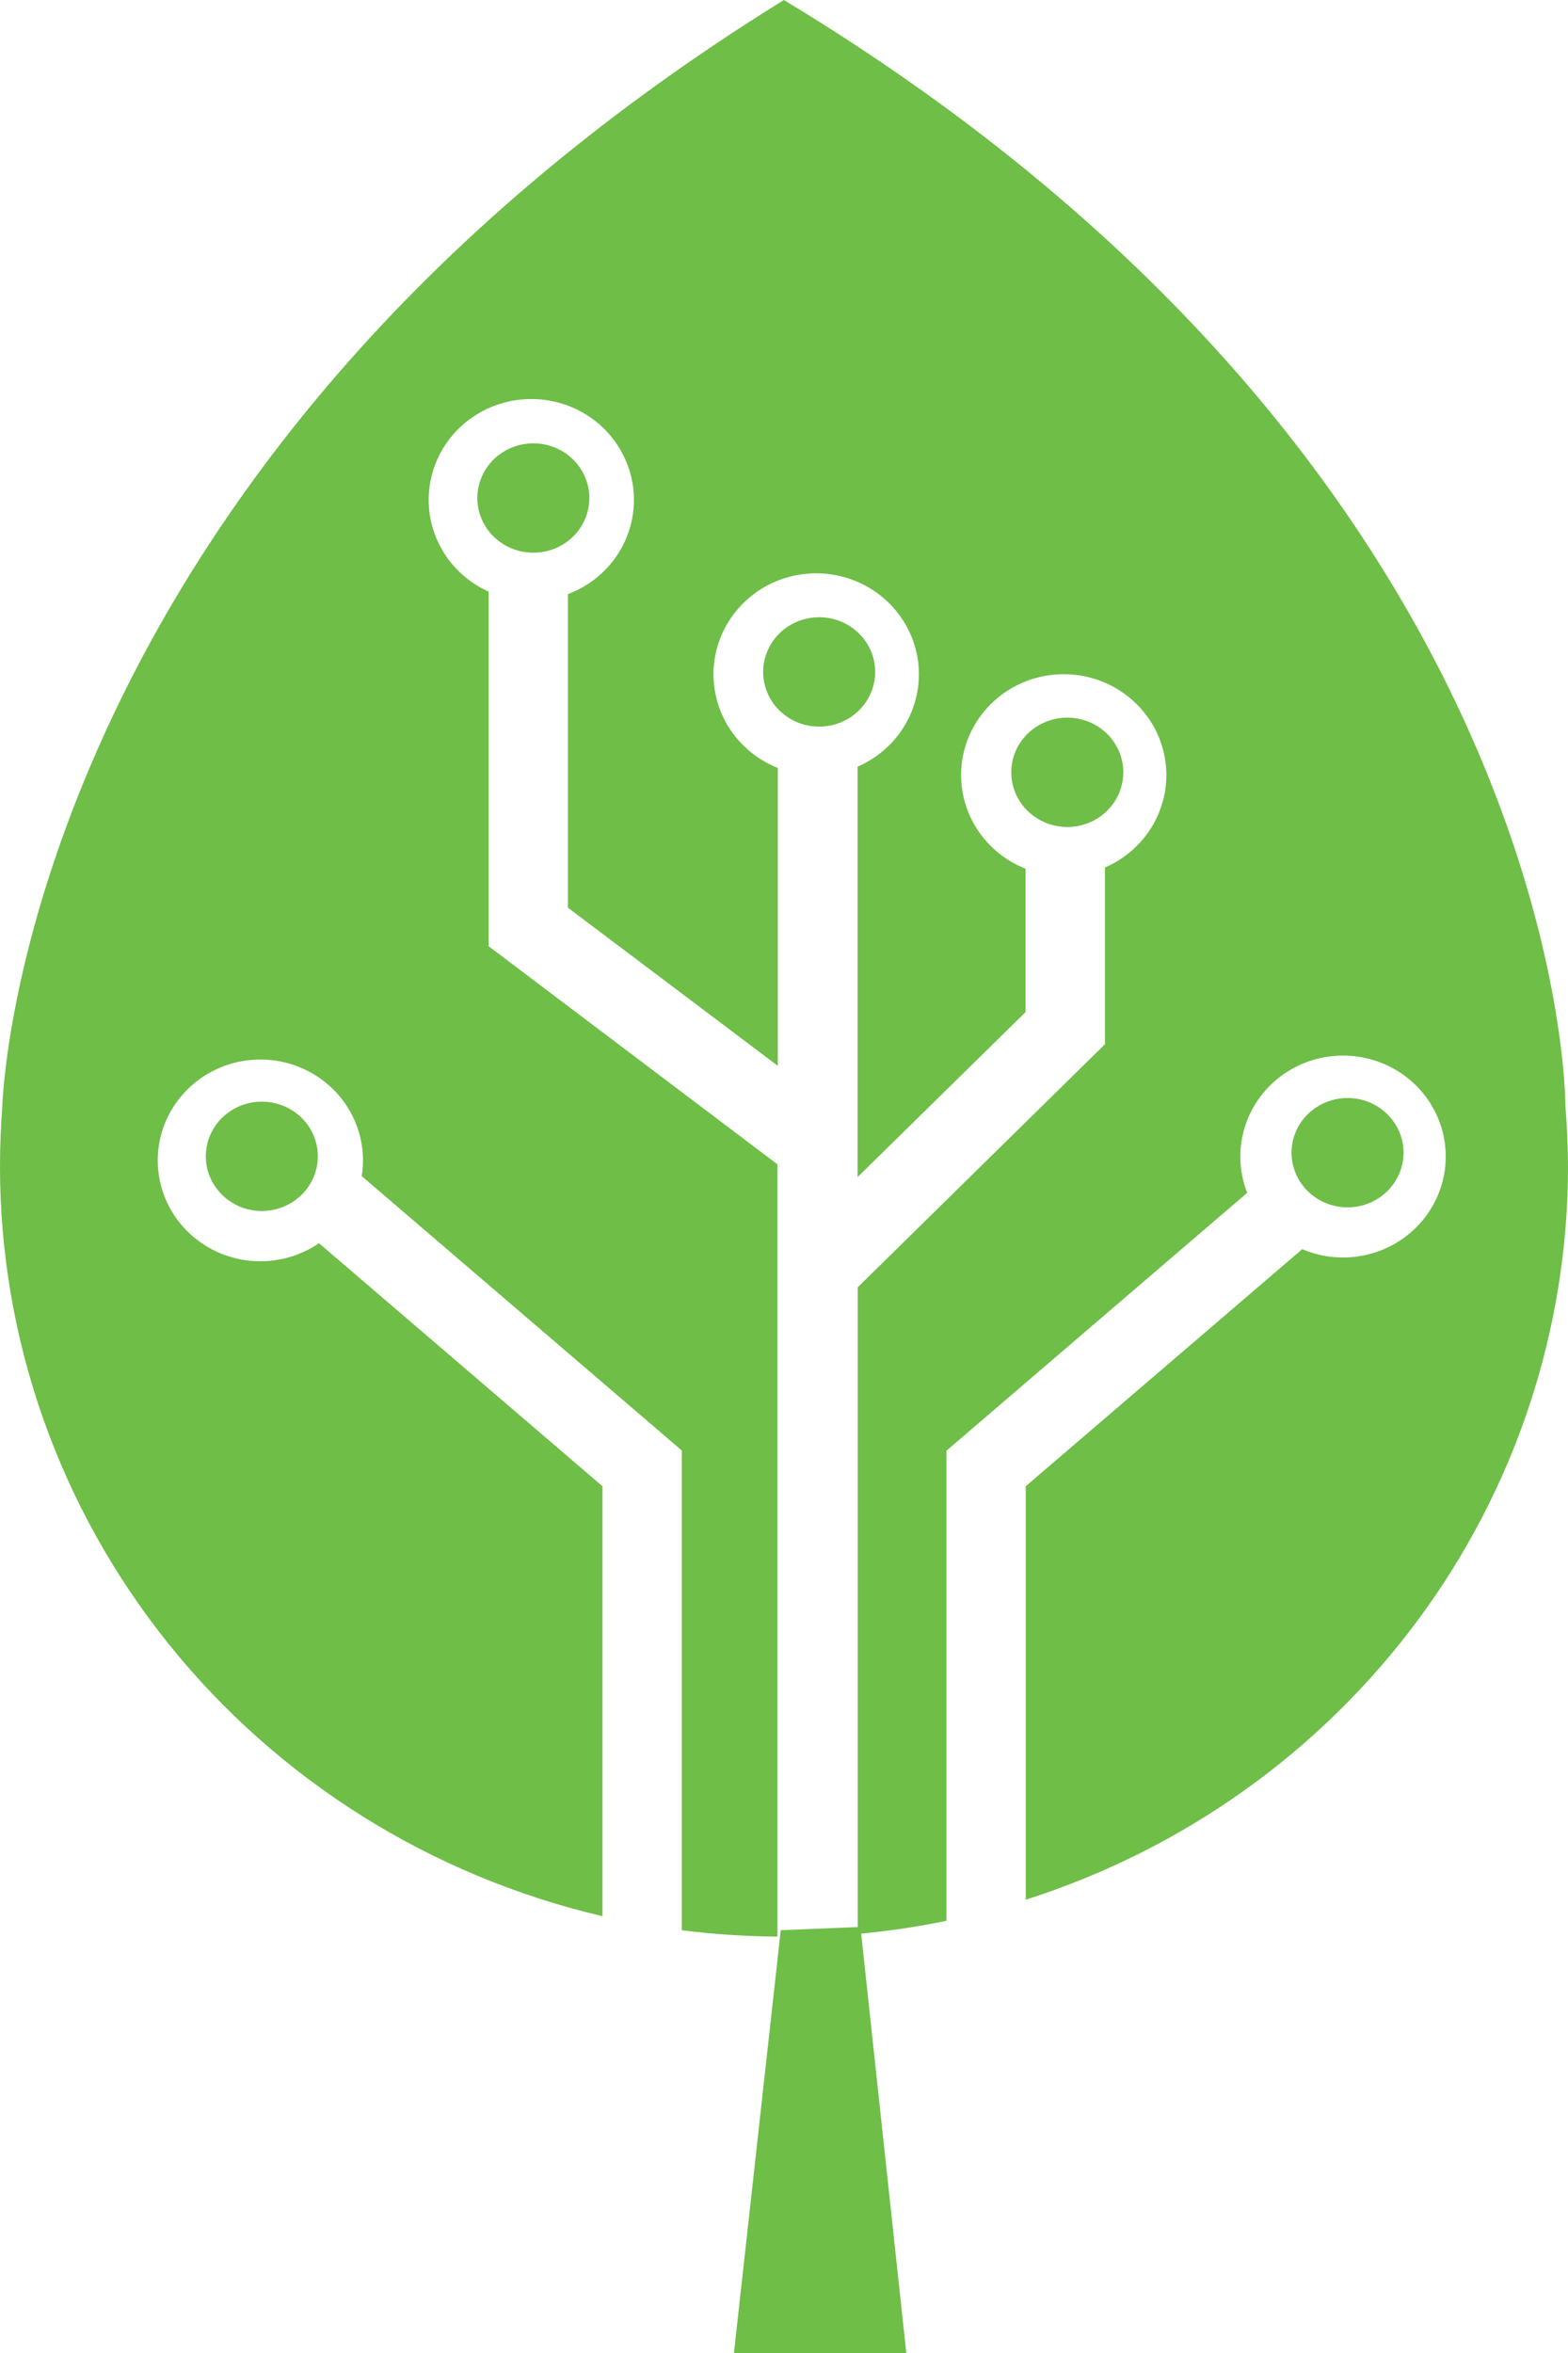 <svg width="40" height="60" viewBox="0 0 40 60" fill="none" xmlns="http://www.w3.org/2000/svg">
<path fill-rule="evenodd" clip-rule="evenodd" d="M39.933 28.185C39.933 28.185 40 12.082 19.997 0C0.468 12.086 0.061 28.185 0.061 28.185C0.022 28.701 0 29.221 0 29.744C0 34.165 1.518 38.456 4.306 41.925C7.095 45.394 10.992 47.837 15.369 48.861V37.898L8.137 31.701C7.656 32.03 7.077 32.191 6.492 32.158C5.907 32.125 5.351 31.9 4.911 31.52C4.471 31.139 4.175 30.625 4.068 30.059C3.961 29.493 4.05 28.908 4.322 28.398C4.593 27.888 5.031 27.482 5.565 27.245C6.099 27.008 6.698 26.954 7.267 27.091C7.836 27.229 8.341 27.55 8.703 28.003C9.064 28.456 9.26 29.015 9.26 29.591C9.259 29.724 9.249 29.858 9.227 29.99L17.393 36.987V49.22C18.203 49.322 19.018 49.376 19.834 49.382V29.691L12.464 24.127V15.086C11.914 14.839 11.468 14.412 11.202 13.878C10.936 13.345 10.867 12.737 11.005 12.159C11.143 11.58 11.481 11.066 11.961 10.705C12.441 10.344 13.033 10.156 13.638 10.176C14.242 10.195 14.821 10.419 15.277 10.81C15.732 11.201 16.035 11.735 16.136 12.321C16.236 12.907 16.126 13.509 15.826 14.025C15.526 14.54 15.053 14.938 14.488 15.15V23.146L19.842 27.178V19.582C19.281 19.36 18.816 18.954 18.524 18.433C18.233 17.912 18.134 17.308 18.245 16.724C18.355 16.14 18.668 15.611 19.13 15.227C19.591 14.843 20.174 14.629 20.779 14.619C21.384 14.61 21.973 14.806 22.447 15.175C22.922 15.544 23.251 16.063 23.381 16.643C23.51 17.224 23.431 17.831 23.157 18.36C22.882 18.89 22.43 19.31 21.877 19.55V30.016L26.163 25.807V22.152C25.601 21.932 25.135 21.526 24.843 21.006C24.551 20.486 24.452 19.882 24.561 19.297C24.671 18.713 24.983 18.184 25.445 17.8C25.907 17.416 26.489 17.201 27.094 17.192C27.699 17.182 28.288 17.379 28.762 17.748C29.236 18.117 29.565 18.636 29.694 19.216C29.823 19.797 29.743 20.404 29.468 20.933C29.194 21.462 28.741 21.882 28.187 22.12V26.628L21.881 32.825V49.314C22.641 49.245 23.396 49.134 24.143 48.98V36.993L31.816 30.416C31.599 29.861 31.583 29.249 31.773 28.685C31.962 28.12 32.345 27.637 32.856 27.318C33.366 26.999 33.974 26.864 34.575 26.935C35.175 27.006 35.733 27.279 36.152 27.708C36.571 28.137 36.826 28.696 36.873 29.288C36.921 29.881 36.758 30.472 36.413 30.96C36.067 31.449 35.561 31.804 34.979 31.967C34.397 32.13 33.775 32.09 33.22 31.853L26.167 37.898V48.441C30.187 47.16 33.691 44.661 36.177 41.303C38.662 37.944 40 33.897 40 29.744C39.996 29.221 39.974 28.701 39.933 28.185Z" fill="#6EBE47"/>
<path fill-rule="evenodd" clip-rule="evenodd" d="M35.805 29.392C35.805 29.668 35.721 29.938 35.564 30.167C35.407 30.397 35.184 30.575 34.923 30.681C34.662 30.786 34.374 30.814 34.097 30.76C33.82 30.706 33.565 30.574 33.365 30.379C33.166 30.184 33.029 29.935 32.974 29.665C32.919 29.394 32.947 29.114 33.056 28.859C33.164 28.604 33.347 28.386 33.582 28.233C33.817 28.08 34.093 27.998 34.376 27.998C34.755 27.998 35.118 28.145 35.386 28.407C35.654 28.668 35.805 29.023 35.805 29.392Z" fill="#6EBE47"/>
<path fill-rule="evenodd" clip-rule="evenodd" d="M28.656 19.693C28.656 19.969 28.572 20.239 28.415 20.468C28.258 20.697 28.035 20.876 27.773 20.982C27.512 21.087 27.225 21.115 26.948 21.061C26.671 21.007 26.416 20.874 26.216 20.679C26.016 20.484 25.88 20.236 25.825 19.965C25.77 19.695 25.798 19.415 25.906 19.16C26.014 18.905 26.198 18.687 26.433 18.534C26.668 18.381 26.944 18.299 27.227 18.299C27.605 18.299 27.969 18.446 28.237 18.707C28.505 18.969 28.656 19.323 28.656 19.693Z" fill="#6EBE47"/>
<path fill-rule="evenodd" clip-rule="evenodd" d="M22.326 17.134C22.326 17.41 22.242 17.679 22.085 17.909C21.928 18.138 21.705 18.317 21.444 18.422C21.183 18.528 20.895 18.555 20.618 18.502C20.341 18.448 20.086 18.315 19.886 18.12C19.686 17.925 19.55 17.676 19.495 17.406C19.44 17.135 19.468 16.855 19.577 16.6C19.685 16.345 19.868 16.128 20.103 15.974C20.338 15.821 20.614 15.739 20.897 15.739C21.276 15.739 21.639 15.886 21.907 16.148C22.175 16.409 22.326 16.764 22.326 17.134Z" fill="#6EBE47"/>
<path fill-rule="evenodd" clip-rule="evenodd" d="M15.035 12.699C15.035 12.975 14.951 13.245 14.794 13.474C14.637 13.703 14.414 13.882 14.153 13.988C13.892 14.093 13.604 14.121 13.327 14.067C13.05 14.013 12.795 13.88 12.595 13.685C12.396 13.49 12.259 13.242 12.204 12.971C12.149 12.701 12.177 12.42 12.286 12.165C12.394 11.911 12.577 11.693 12.812 11.54C13.047 11.386 13.323 11.305 13.606 11.305C13.985 11.305 14.348 11.452 14.616 11.713C14.884 11.975 15.035 12.329 15.035 12.699V12.699Z" fill="#6EBE47"/>
<path fill-rule="evenodd" clip-rule="evenodd" d="M8.108 29.485C8.108 29.761 8.024 30.031 7.867 30.26C7.71 30.489 7.487 30.668 7.226 30.774C6.965 30.879 6.678 30.907 6.4 30.853C6.123 30.799 5.868 30.666 5.669 30.471C5.469 30.276 5.333 30.028 5.277 29.757C5.222 29.487 5.251 29.206 5.359 28.952C5.467 28.697 5.65 28.479 5.885 28.326C6.12 28.173 6.396 28.091 6.679 28.091C7.058 28.091 7.422 28.238 7.69 28.499C7.958 28.761 8.108 29.116 8.108 29.485V29.485Z" fill="#6EBE47"/>
<path fill-rule="evenodd" clip-rule="evenodd" d="M23.12 60H18.723L19.917 49.219L21.95 49.136L23.12 60Z" fill="#6EBE47"/>
</svg>
